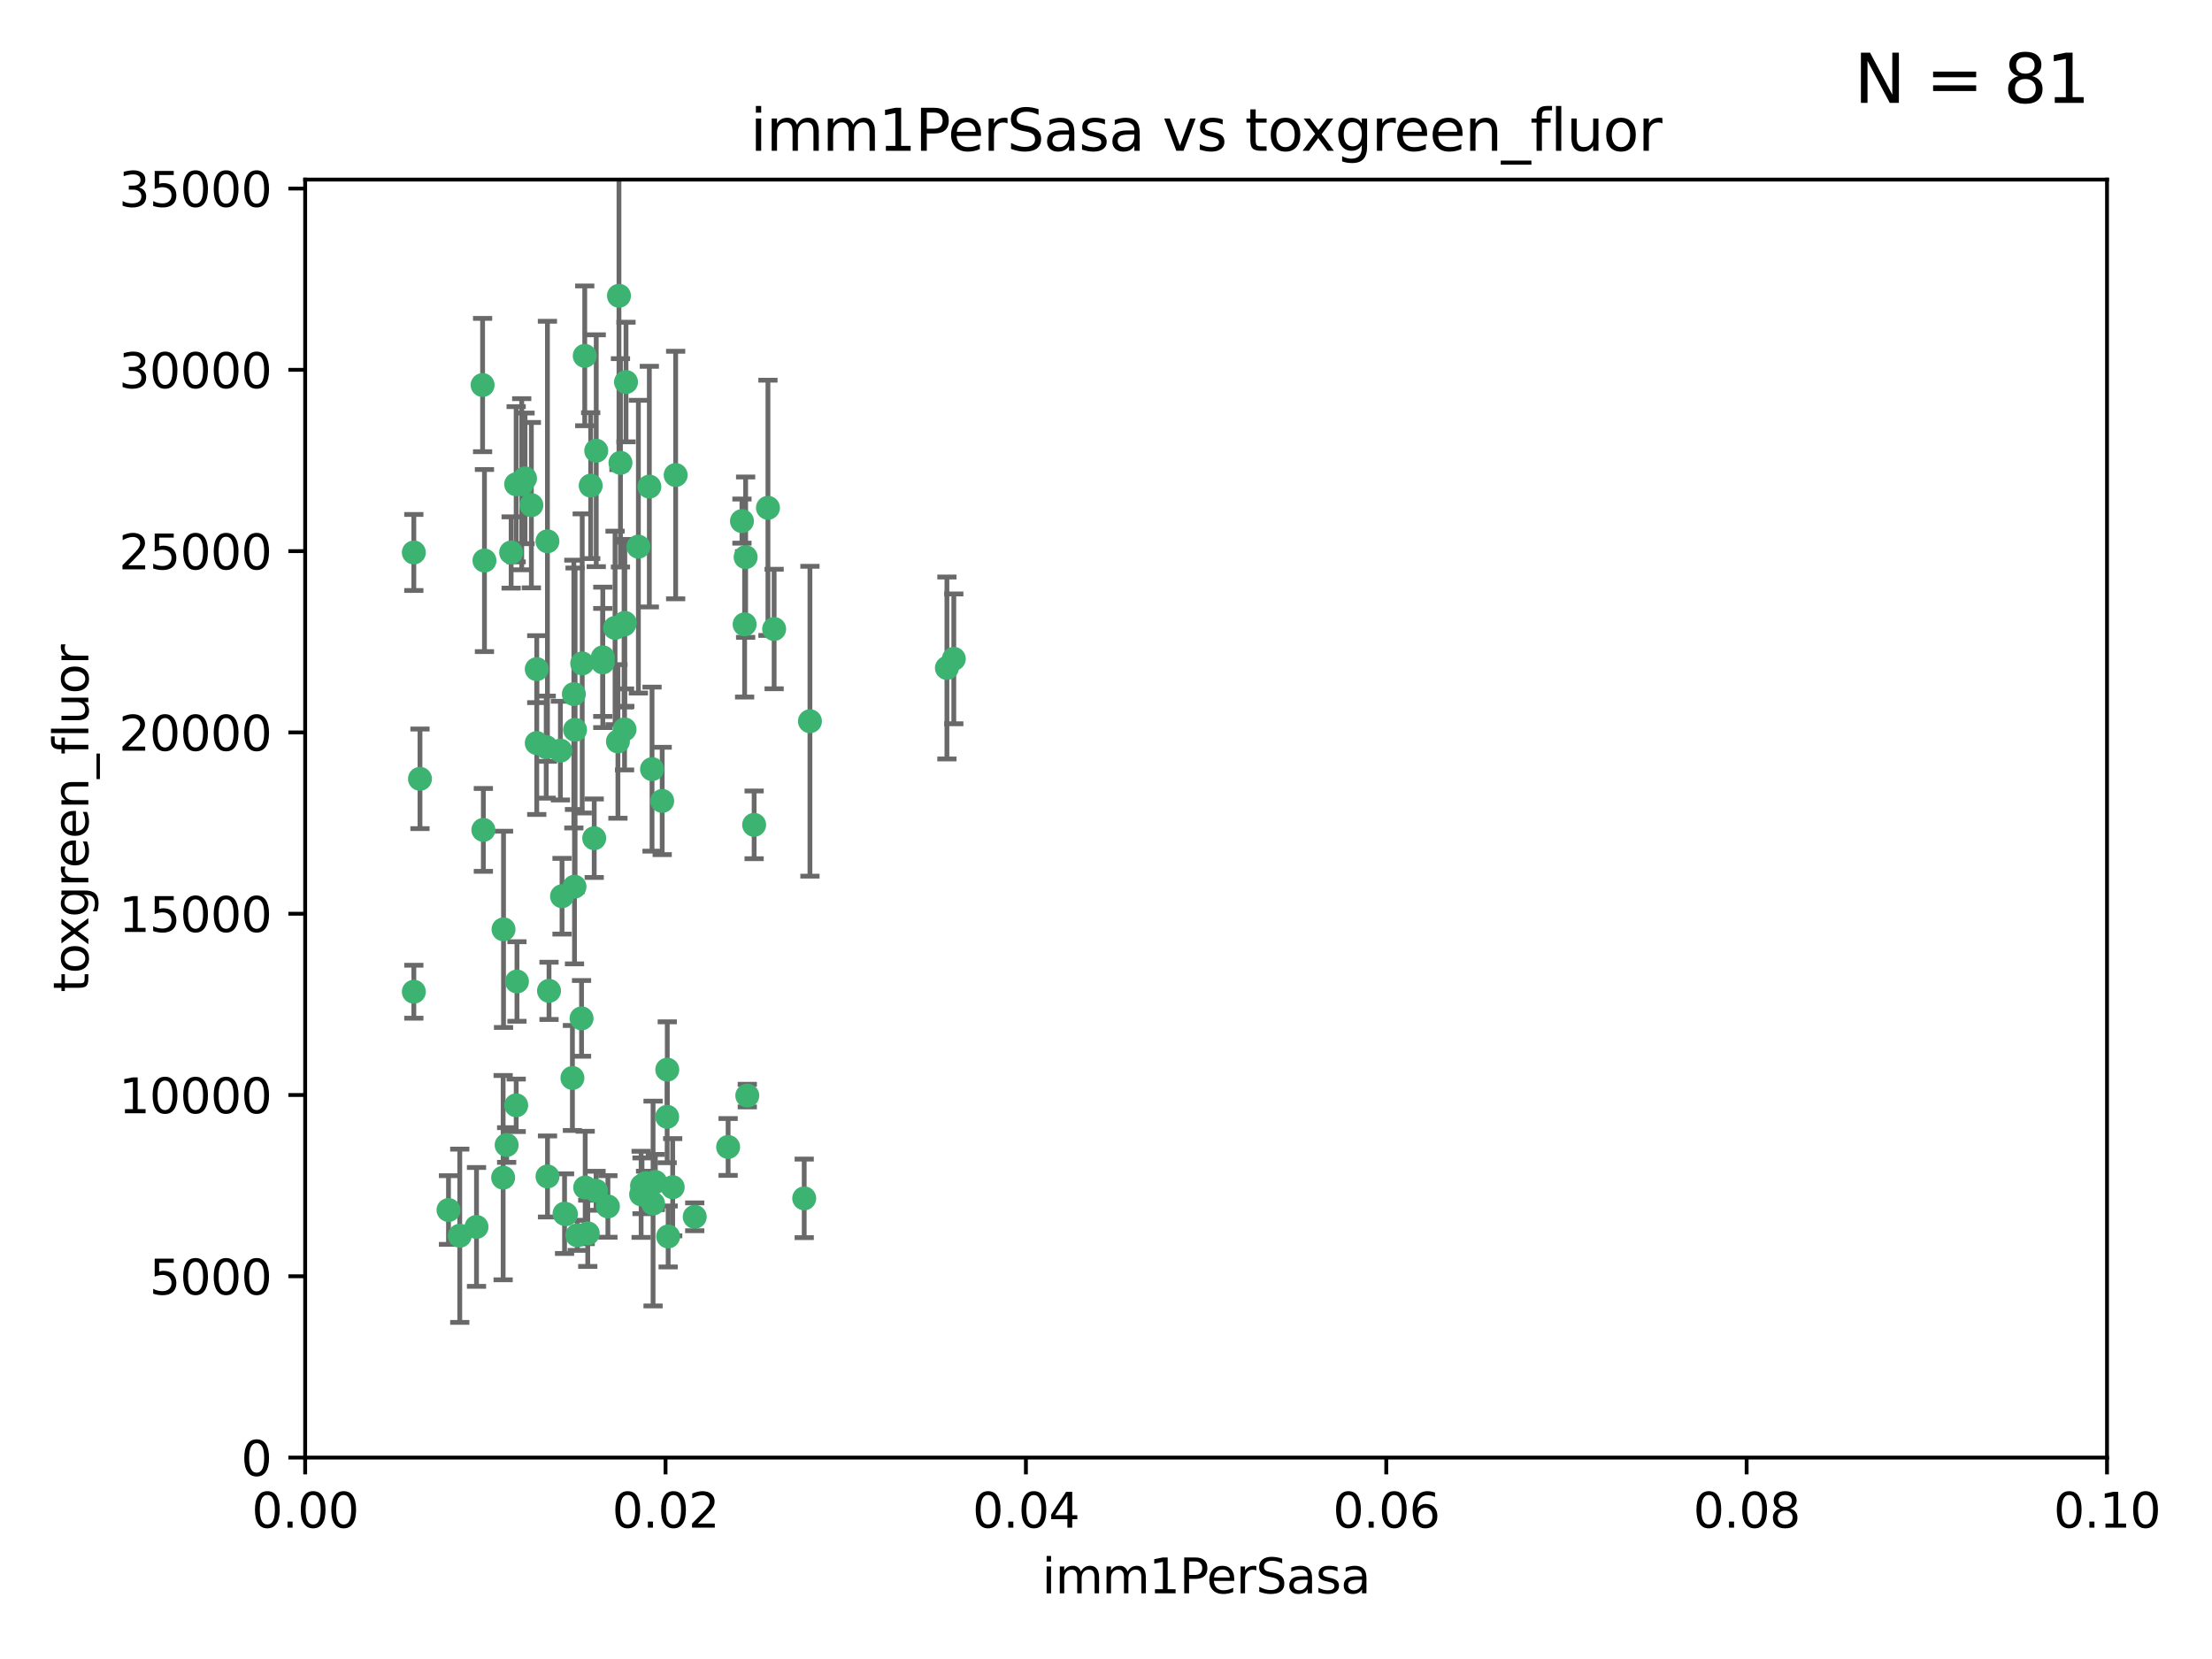 <?xml version="1.0" encoding="utf-8" standalone="no"?>
<!DOCTYPE svg PUBLIC "-//W3C//DTD SVG 1.1//EN"
  "http://www.w3.org/Graphics/SVG/1.1/DTD/svg11.dtd">
<svg xmlns:xlink="http://www.w3.org/1999/xlink" width="460.8pt" height="345.6pt" viewBox="0 0 460.8 345.6" xmlns="http://www.w3.org/2000/svg" version="1.1">
 <defs>
  <style type="text/css">*{stroke-linejoin: round; stroke-linecap: butt}</style>
 </defs>
 <g id="figure_1">
  <g id="patch_1">
   <path d="M 0 345.6 
L 460.8 345.6 
L 460.8 0 
L 0 0 
z
" style="fill: #ffffff"/>
  </g>
  <g id="axes_1">
   <g id="patch_2">
    <path d="M 63.571 303.64 
L 438.93 303.64 
L 438.93 37.411 
L 63.571 37.411 
z
" style="fill: #ffffff"/>
   </g>
   <g id="PathCollection_1">
    <defs>
     <path id="maa173ff703" d="M 0 1.118 
C 0.297 1.118 0.581 1 0.791 0.791 
C 1 0.581 1.118 0.297 1.118 0 
C 1.118 -0.297 1 -0.581 0.791 -0.791 
C 0.581 -1 0.297 -1.118 0 -1.118 
C -0.297 -1.118 -0.581 -1 -0.791 -0.791 
C -1 -0.581 -1.118 -0.297 -1.118 0 
C -1.118 0.297 -1 0.581 -0.791 0.791 
C -0.581 1 -0.297 1.118 0 1.118 
z
" style="stroke: #3cb371"/>
    </defs>
    <g clip-path="url(#pdc36234a12)">
     <use xlink:href="#maa173ff703" x="108.683" y="100.872" style="fill: #3cb371; stroke: #3cb371"/>
     <use xlink:href="#maa173ff703" x="86.211" y="206.592" style="fill: #3cb371; stroke: #3cb371"/>
     <use xlink:href="#maa173ff703" x="86.208" y="115.09" style="fill: #3cb371; stroke: #3cb371"/>
     <use xlink:href="#maa173ff703" x="135.831" y="160.224" style="fill: #3cb371; stroke: #3cb371"/>
     <use xlink:href="#maa173ff703" x="116.743" y="156.366" style="fill: #3cb371; stroke: #3cb371"/>
     <use xlink:href="#maa173ff703" x="100.534" y="80.209" style="fill: #3cb371; stroke: #3cb371"/>
     <use xlink:href="#maa173ff703" x="100.922" y="116.772" style="fill: #3cb371; stroke: #3cb371"/>
     <use xlink:href="#maa173ff703" x="106.479" y="115.091" style="fill: #3cb371; stroke: #3cb371"/>
     <use xlink:href="#maa173ff703" x="130.105" y="151.945" style="fill: #3cb371; stroke: #3cb371"/>
     <use xlink:href="#maa173ff703" x="107.526" y="100.88" style="fill: #3cb371; stroke: #3cb371"/>
     <use xlink:href="#maa173ff703" x="111.816" y="154.79" style="fill: #3cb371; stroke: #3cb371"/>
     <use xlink:href="#maa173ff703" x="135.268" y="101.372" style="fill: #3cb371; stroke: #3cb371"/>
     <use xlink:href="#maa173ff703" x="155.33" y="116.067" style="fill: #3cb371; stroke: #3cb371"/>
     <use xlink:href="#maa173ff703" x="114.041" y="112.761" style="fill: #3cb371; stroke: #3cb371"/>
     <use xlink:href="#maa173ff703" x="119.544" y="144.591" style="fill: #3cb371; stroke: #3cb371"/>
     <use xlink:href="#maa173ff703" x="121.813" y="74.129" style="fill: #3cb371; stroke: #3cb371"/>
     <use xlink:href="#maa173ff703" x="123.051" y="101.166" style="fill: #3cb371; stroke: #3cb371"/>
     <use xlink:href="#maa173ff703" x="109.374" y="99.654" style="fill: #3cb371; stroke: #3cb371"/>
     <use xlink:href="#maa173ff703" x="128.943" y="61.614" style="fill: #3cb371; stroke: #3cb371"/>
     <use xlink:href="#maa173ff703" x="159.978" y="105.788" style="fill: #3cb371; stroke: #3cb371"/>
     <use xlink:href="#maa173ff703" x="129.253" y="96.415" style="fill: #3cb371; stroke: #3cb371"/>
     <use xlink:href="#maa173ff703" x="161.267" y="131.033" style="fill: #3cb371; stroke: #3cb371"/>
     <use xlink:href="#maa173ff703" x="121.287" y="138.203" style="fill: #3cb371; stroke: #3cb371"/>
     <use xlink:href="#maa173ff703" x="104.813" y="245.325" style="fill: #3cb371; stroke: #3cb371"/>
     <use xlink:href="#maa173ff703" x="130.006" y="130.114" style="fill: #3cb371; stroke: #3cb371"/>
     <use xlink:href="#maa173ff703" x="132.989" y="113.883" style="fill: #3cb371; stroke: #3cb371"/>
     <use xlink:href="#maa173ff703" x="123.786" y="174.616" style="fill: #3cb371; stroke: #3cb371"/>
     <use xlink:href="#maa173ff703" x="125.578" y="136.942" style="fill: #3cb371; stroke: #3cb371"/>
     <use xlink:href="#maa173ff703" x="107.693" y="204.462" style="fill: #3cb371; stroke: #3cb371"/>
     <use xlink:href="#maa173ff703" x="130.41" y="79.585" style="fill: #3cb371; stroke: #3cb371"/>
     <use xlink:href="#maa173ff703" x="105.544" y="238.523" style="fill: #3cb371; stroke: #3cb371"/>
     <use xlink:href="#maa173ff703" x="114.371" y="206.41" style="fill: #3cb371; stroke: #3cb371"/>
     <use xlink:href="#maa173ff703" x="124.208" y="93.895" style="fill: #3cb371; stroke: #3cb371"/>
     <use xlink:href="#maa173ff703" x="140.752" y="98.96" style="fill: #3cb371; stroke: #3cb371"/>
     <use xlink:href="#maa173ff703" x="155.12" y="130.059" style="fill: #3cb371; stroke: #3cb371"/>
     <use xlink:href="#maa173ff703" x="154.563" y="108.552" style="fill: #3cb371; stroke: #3cb371"/>
     <use xlink:href="#maa173ff703" x="119.246" y="224.561" style="fill: #3cb371; stroke: #3cb371"/>
     <use xlink:href="#maa173ff703" x="113.789" y="155.635" style="fill: #3cb371; stroke: #3cb371"/>
     <use xlink:href="#maa173ff703" x="133.746" y="247.024" style="fill: #3cb371; stroke: #3cb371"/>
     <use xlink:href="#maa173ff703" x="197.259" y="139.15" style="fill: #3cb371; stroke: #3cb371"/>
     <use xlink:href="#maa173ff703" x="137.946" y="166.847" style="fill: #3cb371; stroke: #3cb371"/>
     <use xlink:href="#maa173ff703" x="111.816" y="139.395" style="fill: #3cb371; stroke: #3cb371"/>
     <use xlink:href="#maa173ff703" x="93.43" y="252.069" style="fill: #3cb371; stroke: #3cb371"/>
     <use xlink:href="#maa173ff703" x="104.893" y="193.597" style="fill: #3cb371; stroke: #3cb371"/>
     <use xlink:href="#maa173ff703" x="114.054" y="245.077" style="fill: #3cb371; stroke: #3cb371"/>
     <use xlink:href="#maa173ff703" x="117.894" y="252.947" style="fill: #3cb371; stroke: #3cb371"/>
     <use xlink:href="#maa173ff703" x="198.694" y="137.251" style="fill: #3cb371; stroke: #3cb371"/>
     <use xlink:href="#maa173ff703" x="157.099" y="171.827" style="fill: #3cb371; stroke: #3cb371"/>
     <use xlink:href="#maa173ff703" x="120.261" y="257.342" style="fill: #3cb371; stroke: #3cb371"/>
     <use xlink:href="#maa173ff703" x="107.532" y="230.255" style="fill: #3cb371; stroke: #3cb371"/>
     <use xlink:href="#maa173ff703" x="139.005" y="222.83" style="fill: #3cb371; stroke: #3cb371"/>
     <use xlink:href="#maa173ff703" x="168.726" y="150.246" style="fill: #3cb371; stroke: #3cb371"/>
     <use xlink:href="#maa173ff703" x="117.606" y="252.825" style="fill: #3cb371; stroke: #3cb371"/>
     <use xlink:href="#maa173ff703" x="126.636" y="251.323" style="fill: #3cb371; stroke: #3cb371"/>
     <use xlink:href="#maa173ff703" x="133.557" y="248.804" style="fill: #3cb371; stroke: #3cb371"/>
     <use xlink:href="#maa173ff703" x="136.046" y="250.721" style="fill: #3cb371; stroke: #3cb371"/>
     <use xlink:href="#maa173ff703" x="119.679" y="184.712" style="fill: #3cb371; stroke: #3cb371"/>
     <use xlink:href="#maa173ff703" x="128.129" y="130.801" style="fill: #3cb371; stroke: #3cb371"/>
     <use xlink:href="#maa173ff703" x="119.799" y="152.035" style="fill: #3cb371; stroke: #3cb371"/>
     <use xlink:href="#maa173ff703" x="144.727" y="253.482" style="fill: #3cb371; stroke: #3cb371"/>
     <use xlink:href="#maa173ff703" x="125.573" y="137.993" style="fill: #3cb371; stroke: #3cb371"/>
     <use xlink:href="#maa173ff703" x="121.147" y="212.147" style="fill: #3cb371; stroke: #3cb371"/>
     <use xlink:href="#maa173ff703" x="139.189" y="257.576" style="fill: #3cb371; stroke: #3cb371"/>
     <use xlink:href="#maa173ff703" x="117.081" y="186.7" style="fill: #3cb371; stroke: #3cb371"/>
     <use xlink:href="#maa173ff703" x="95.777" y="257.429" style="fill: #3cb371; stroke: #3cb371"/>
     <use xlink:href="#maa173ff703" x="140.134" y="247.319" style="fill: #3cb371; stroke: #3cb371"/>
     <use xlink:href="#maa173ff703" x="124.169" y="248.058" style="fill: #3cb371; stroke: #3cb371"/>
     <use xlink:href="#maa173ff703" x="99.265" y="255.591" style="fill: #3cb371; stroke: #3cb371"/>
     <use xlink:href="#maa173ff703" x="100.692" y="172.883" style="fill: #3cb371; stroke: #3cb371"/>
     <use xlink:href="#maa173ff703" x="122.441" y="256.929" style="fill: #3cb371; stroke: #3cb371"/>
     <use xlink:href="#maa173ff703" x="121.908" y="247.376" style="fill: #3cb371; stroke: #3cb371"/>
     <use xlink:href="#maa173ff703" x="130.158" y="129.752" style="fill: #3cb371; stroke: #3cb371"/>
     <use xlink:href="#maa173ff703" x="155.675" y="228.234" style="fill: #3cb371; stroke: #3cb371"/>
     <use xlink:href="#maa173ff703" x="128.726" y="154.457" style="fill: #3cb371; stroke: #3cb371"/>
     <use xlink:href="#maa173ff703" x="110.694" y="105.234" style="fill: #3cb371; stroke: #3cb371"/>
     <use xlink:href="#maa173ff703" x="151.681" y="238.934" style="fill: #3cb371; stroke: #3cb371"/>
     <use xlink:href="#maa173ff703" x="134.486" y="246.485" style="fill: #3cb371; stroke: #3cb371"/>
     <use xlink:href="#maa173ff703" x="87.489" y="162.243" style="fill: #3cb371; stroke: #3cb371"/>
     <use xlink:href="#maa173ff703" x="138.981" y="232.65" style="fill: #3cb371; stroke: #3cb371"/>
     <use xlink:href="#maa173ff703" x="136.517" y="246.235" style="fill: #3cb371; stroke: #3cb371"/>
     <use xlink:href="#maa173ff703" x="167.532" y="249.638" style="fill: #3cb371; stroke: #3cb371"/>
    </g>
   </g>
   <g id="matplotlib.axis_1">
    <g id="xtick_1">
     <g id="line2d_1">
      <defs>
       <path id="m1ad80f21ee" d="M 0 0 
L 0 3.5 
" style="stroke: #000000; stroke-width: 0.8"/>
      </defs>
      <g>
       <use xlink:href="#m1ad80f21ee" x="63.571" y="303.64" style="stroke: #000000; stroke-width: 0.8"/>
      </g>
     </g>
     <g id="text_1">
      <!-- 0.00 -->
      <g transform="translate(52.438 318.238)scale(0.1 -0.1)">
       <defs>
        <path id="DejaVuSans-30" d="M 2034 4250 
Q 1547 4250 1301 3770 
Q 1056 3291 1056 2328 
Q 1056 1369 1301 889 
Q 1547 409 2034 409 
Q 2525 409 2770 889 
Q 3016 1369 3016 2328 
Q 3016 3291 2770 3770 
Q 2525 4250 2034 4250 
z
M 2034 4750 
Q 2819 4750 3233 4129 
Q 3647 3509 3647 2328 
Q 3647 1150 3233 529 
Q 2819 -91 2034 -91 
Q 1250 -91 836 529 
Q 422 1150 422 2328 
Q 422 3509 836 4129 
Q 1250 4750 2034 4750 
z
" transform="scale(0.016)"/>
        <path id="DejaVuSans-2e" d="M 684 794 
L 1344 794 
L 1344 0 
L 684 0 
L 684 794 
z
" transform="scale(0.016)"/>
       </defs>
       <use xlink:href="#DejaVuSans-30"/>
       <use xlink:href="#DejaVuSans-2e" x="63.623"/>
       <use xlink:href="#DejaVuSans-30" x="95.41"/>
       <use xlink:href="#DejaVuSans-30" x="159.033"/>
      </g>
     </g>
    </g>
    <g id="xtick_2">
     <g id="line2d_2">
      <g>
       <use xlink:href="#m1ad80f21ee" x="138.643" y="303.64" style="stroke: #000000; stroke-width: 0.8"/>
      </g>
     </g>
     <g id="text_2">
      <!-- 0.02 -->
      <g transform="translate(127.51 318.238)scale(0.1 -0.1)">
       <defs>
        <path id="DejaVuSans-32" d="M 1228 531 
L 3431 531 
L 3431 0 
L 469 0 
L 469 531 
Q 828 903 1448 1529 
Q 2069 2156 2228 2338 
Q 2531 2678 2651 2914 
Q 2772 3150 2772 3378 
Q 2772 3750 2511 3984 
Q 2250 4219 1831 4219 
Q 1534 4219 1204 4116 
Q 875 4013 500 3803 
L 500 4441 
Q 881 4594 1212 4672 
Q 1544 4750 1819 4750 
Q 2544 4750 2975 4387 
Q 3406 4025 3406 3419 
Q 3406 3131 3298 2873 
Q 3191 2616 2906 2266 
Q 2828 2175 2409 1742 
Q 1991 1309 1228 531 
z
" transform="scale(0.016)"/>
       </defs>
       <use xlink:href="#DejaVuSans-30"/>
       <use xlink:href="#DejaVuSans-2e" x="63.623"/>
       <use xlink:href="#DejaVuSans-30" x="95.41"/>
       <use xlink:href="#DejaVuSans-32" x="159.033"/>
      </g>
     </g>
    </g>
    <g id="xtick_3">
     <g id="line2d_3">
      <g>
       <use xlink:href="#m1ad80f21ee" x="213.715" y="303.64" style="stroke: #000000; stroke-width: 0.8"/>
      </g>
     </g>
     <g id="text_3">
      <!-- 0.04 -->
      <g transform="translate(202.582 318.238)scale(0.1 -0.1)">
       <defs>
        <path id="DejaVuSans-34" d="M 2419 4116 
L 825 1625 
L 2419 1625 
L 2419 4116 
z
M 2253 4666 
L 3047 4666 
L 3047 1625 
L 3713 1625 
L 3713 1100 
L 3047 1100 
L 3047 0 
L 2419 0 
L 2419 1100 
L 313 1100 
L 313 1709 
L 2253 4666 
z
" transform="scale(0.016)"/>
       </defs>
       <use xlink:href="#DejaVuSans-30"/>
       <use xlink:href="#DejaVuSans-2e" x="63.623"/>
       <use xlink:href="#DejaVuSans-30" x="95.41"/>
       <use xlink:href="#DejaVuSans-34" x="159.033"/>
      </g>
     </g>
    </g>
    <g id="xtick_4">
     <g id="line2d_4">
      <g>
       <use xlink:href="#m1ad80f21ee" x="288.786" y="303.64" style="stroke: #000000; stroke-width: 0.8"/>
      </g>
     </g>
     <g id="text_4">
      <!-- 0.06 -->
      <g transform="translate(277.654 318.238)scale(0.1 -0.1)">
       <defs>
        <path id="DejaVuSans-36" d="M 2113 2584 
Q 1688 2584 1439 2293 
Q 1191 2003 1191 1497 
Q 1191 994 1439 701 
Q 1688 409 2113 409 
Q 2538 409 2786 701 
Q 3034 994 3034 1497 
Q 3034 2003 2786 2293 
Q 2538 2584 2113 2584 
z
M 3366 4563 
L 3366 3988 
Q 3128 4100 2886 4159 
Q 2644 4219 2406 4219 
Q 1781 4219 1451 3797 
Q 1122 3375 1075 2522 
Q 1259 2794 1537 2939 
Q 1816 3084 2150 3084 
Q 2853 3084 3261 2657 
Q 3669 2231 3669 1497 
Q 3669 778 3244 343 
Q 2819 -91 2113 -91 
Q 1303 -91 875 529 
Q 447 1150 447 2328 
Q 447 3434 972 4092 
Q 1497 4750 2381 4750 
Q 2619 4750 2861 4703 
Q 3103 4656 3366 4563 
z
" transform="scale(0.016)"/>
       </defs>
       <use xlink:href="#DejaVuSans-30"/>
       <use xlink:href="#DejaVuSans-2e" x="63.623"/>
       <use xlink:href="#DejaVuSans-30" x="95.41"/>
       <use xlink:href="#DejaVuSans-36" x="159.033"/>
      </g>
     </g>
    </g>
    <g id="xtick_5">
     <g id="line2d_5">
      <g>
       <use xlink:href="#m1ad80f21ee" x="363.858" y="303.64" style="stroke: #000000; stroke-width: 0.8"/>
      </g>
     </g>
     <g id="text_5">
      <!-- 0.08 -->
      <g transform="translate(352.725 318.238)scale(0.1 -0.1)">
       <defs>
        <path id="DejaVuSans-38" d="M 2034 2216 
Q 1584 2216 1326 1975 
Q 1069 1734 1069 1313 
Q 1069 891 1326 650 
Q 1584 409 2034 409 
Q 2484 409 2743 651 
Q 3003 894 3003 1313 
Q 3003 1734 2745 1975 
Q 2488 2216 2034 2216 
z
M 1403 2484 
Q 997 2584 770 2862 
Q 544 3141 544 3541 
Q 544 4100 942 4425 
Q 1341 4750 2034 4750 
Q 2731 4750 3128 4425 
Q 3525 4100 3525 3541 
Q 3525 3141 3298 2862 
Q 3072 2584 2669 2484 
Q 3125 2378 3379 2068 
Q 3634 1759 3634 1313 
Q 3634 634 3220 271 
Q 2806 -91 2034 -91 
Q 1263 -91 848 271 
Q 434 634 434 1313 
Q 434 1759 690 2068 
Q 947 2378 1403 2484 
z
M 1172 3481 
Q 1172 3119 1398 2916 
Q 1625 2713 2034 2713 
Q 2441 2713 2670 2916 
Q 2900 3119 2900 3481 
Q 2900 3844 2670 4047 
Q 2441 4250 2034 4250 
Q 1625 4250 1398 4047 
Q 1172 3844 1172 3481 
z
" transform="scale(0.016)"/>
       </defs>
       <use xlink:href="#DejaVuSans-30"/>
       <use xlink:href="#DejaVuSans-2e" x="63.623"/>
       <use xlink:href="#DejaVuSans-30" x="95.41"/>
       <use xlink:href="#DejaVuSans-38" x="159.033"/>
      </g>
     </g>
    </g>
    <g id="xtick_6">
     <g id="line2d_6">
      <g>
       <use xlink:href="#m1ad80f21ee" x="438.93" y="303.64" style="stroke: #000000; stroke-width: 0.8"/>
      </g>
     </g>
     <g id="text_6">
      <!-- 0.10 -->
      <g transform="translate(427.797 318.238)scale(0.1 -0.1)">
       <defs>
        <path id="DejaVuSans-31" d="M 794 531 
L 1825 531 
L 1825 4091 
L 703 3866 
L 703 4441 
L 1819 4666 
L 2450 4666 
L 2450 531 
L 3481 531 
L 3481 0 
L 794 0 
L 794 531 
z
" transform="scale(0.016)"/>
       </defs>
       <use xlink:href="#DejaVuSans-30"/>
       <use xlink:href="#DejaVuSans-2e" x="63.623"/>
       <use xlink:href="#DejaVuSans-31" x="95.41"/>
       <use xlink:href="#DejaVuSans-30" x="159.033"/>
      </g>
     </g>
    </g>
    <g id="text_7">
     <!-- imm1PerSasa -->
     <g transform="translate(217.067 331.917)scale(0.1 -0.1)">
      <defs>
       <path id="DejaVuSans-69" d="M 603 3500 
L 1178 3500 
L 1178 0 
L 603 0 
L 603 3500 
z
M 603 4863 
L 1178 4863 
L 1178 4134 
L 603 4134 
L 603 4863 
z
" transform="scale(0.016)"/>
       <path id="DejaVuSans-6d" d="M 3328 2828 
Q 3544 3216 3844 3400 
Q 4144 3584 4550 3584 
Q 5097 3584 5394 3201 
Q 5691 2819 5691 2113 
L 5691 0 
L 5113 0 
L 5113 2094 
Q 5113 2597 4934 2840 
Q 4756 3084 4391 3084 
Q 3944 3084 3684 2787 
Q 3425 2491 3425 1978 
L 3425 0 
L 2847 0 
L 2847 2094 
Q 2847 2600 2669 2842 
Q 2491 3084 2119 3084 
Q 1678 3084 1418 2786 
Q 1159 2488 1159 1978 
L 1159 0 
L 581 0 
L 581 3500 
L 1159 3500 
L 1159 2956 
Q 1356 3278 1631 3431 
Q 1906 3584 2284 3584 
Q 2666 3584 2933 3390 
Q 3200 3197 3328 2828 
z
" transform="scale(0.016)"/>
       <path id="DejaVuSans-50" d="M 1259 4147 
L 1259 2394 
L 2053 2394 
Q 2494 2394 2734 2622 
Q 2975 2850 2975 3272 
Q 2975 3691 2734 3919 
Q 2494 4147 2053 4147 
L 1259 4147 
z
M 628 4666 
L 2053 4666 
Q 2838 4666 3239 4311 
Q 3641 3956 3641 3272 
Q 3641 2581 3239 2228 
Q 2838 1875 2053 1875 
L 1259 1875 
L 1259 0 
L 628 0 
L 628 4666 
z
" transform="scale(0.016)"/>
       <path id="DejaVuSans-65" d="M 3597 1894 
L 3597 1613 
L 953 1613 
Q 991 1019 1311 708 
Q 1631 397 2203 397 
Q 2534 397 2845 478 
Q 3156 559 3463 722 
L 3463 178 
Q 3153 47 2828 -22 
Q 2503 -91 2169 -91 
Q 1331 -91 842 396 
Q 353 884 353 1716 
Q 353 2575 817 3079 
Q 1281 3584 2069 3584 
Q 2775 3584 3186 3129 
Q 3597 2675 3597 1894 
z
M 3022 2063 
Q 3016 2534 2758 2815 
Q 2500 3097 2075 3097 
Q 1594 3097 1305 2825 
Q 1016 2553 972 2059 
L 3022 2063 
z
" transform="scale(0.016)"/>
       <path id="DejaVuSans-72" d="M 2631 2963 
Q 2534 3019 2420 3045 
Q 2306 3072 2169 3072 
Q 1681 3072 1420 2755 
Q 1159 2438 1159 1844 
L 1159 0 
L 581 0 
L 581 3500 
L 1159 3500 
L 1159 2956 
Q 1341 3275 1631 3429 
Q 1922 3584 2338 3584 
Q 2397 3584 2469 3576 
Q 2541 3569 2628 3553 
L 2631 2963 
z
" transform="scale(0.016)"/>
       <path id="DejaVuSans-53" d="M 3425 4513 
L 3425 3897 
Q 3066 4069 2747 4153 
Q 2428 4238 2131 4238 
Q 1616 4238 1336 4038 
Q 1056 3838 1056 3469 
Q 1056 3159 1242 3001 
Q 1428 2844 1947 2747 
L 2328 2669 
Q 3034 2534 3370 2195 
Q 3706 1856 3706 1288 
Q 3706 609 3251 259 
Q 2797 -91 1919 -91 
Q 1588 -91 1214 -16 
Q 841 59 441 206 
L 441 856 
Q 825 641 1194 531 
Q 1563 422 1919 422 
Q 2459 422 2753 634 
Q 3047 847 3047 1241 
Q 3047 1584 2836 1778 
Q 2625 1972 2144 2069 
L 1759 2144 
Q 1053 2284 737 2584 
Q 422 2884 422 3419 
Q 422 4038 858 4394 
Q 1294 4750 2059 4750 
Q 2388 4750 2728 4690 
Q 3069 4631 3425 4513 
z
" transform="scale(0.016)"/>
       <path id="DejaVuSans-61" d="M 2194 1759 
Q 1497 1759 1228 1600 
Q 959 1441 959 1056 
Q 959 750 1161 570 
Q 1363 391 1709 391 
Q 2188 391 2477 730 
Q 2766 1069 2766 1631 
L 2766 1759 
L 2194 1759 
z
M 3341 1997 
L 3341 0 
L 2766 0 
L 2766 531 
Q 2569 213 2275 61 
Q 1981 -91 1556 -91 
Q 1019 -91 701 211 
Q 384 513 384 1019 
Q 384 1609 779 1909 
Q 1175 2209 1959 2209 
L 2766 2209 
L 2766 2266 
Q 2766 2663 2505 2880 
Q 2244 3097 1772 3097 
Q 1472 3097 1187 3025 
Q 903 2953 641 2809 
L 641 3341 
Q 956 3463 1253 3523 
Q 1550 3584 1831 3584 
Q 2591 3584 2966 3190 
Q 3341 2797 3341 1997 
z
" transform="scale(0.016)"/>
       <path id="DejaVuSans-73" d="M 2834 3397 
L 2834 2853 
Q 2591 2978 2328 3040 
Q 2066 3103 1784 3103 
Q 1356 3103 1142 2972 
Q 928 2841 928 2578 
Q 928 2378 1081 2264 
Q 1234 2150 1697 2047 
L 1894 2003 
Q 2506 1872 2764 1633 
Q 3022 1394 3022 966 
Q 3022 478 2636 193 
Q 2250 -91 1575 -91 
Q 1294 -91 989 -36 
Q 684 19 347 128 
L 347 722 
Q 666 556 975 473 
Q 1284 391 1588 391 
Q 1994 391 2212 530 
Q 2431 669 2431 922 
Q 2431 1156 2273 1281 
Q 2116 1406 1581 1522 
L 1381 1569 
Q 847 1681 609 1914 
Q 372 2147 372 2553 
Q 372 3047 722 3315 
Q 1072 3584 1716 3584 
Q 2034 3584 2315 3537 
Q 2597 3491 2834 3397 
z
" transform="scale(0.016)"/>
      </defs>
      <use xlink:href="#DejaVuSans-69"/>
      <use xlink:href="#DejaVuSans-6d" x="27.783"/>
      <use xlink:href="#DejaVuSans-6d" x="125.195"/>
      <use xlink:href="#DejaVuSans-31" x="222.607"/>
      <use xlink:href="#DejaVuSans-50" x="286.23"/>
      <use xlink:href="#DejaVuSans-65" x="342.908"/>
      <use xlink:href="#DejaVuSans-72" x="404.432"/>
      <use xlink:href="#DejaVuSans-53" x="445.545"/>
      <use xlink:href="#DejaVuSans-61" x="509.021"/>
      <use xlink:href="#DejaVuSans-73" x="570.301"/>
      <use xlink:href="#DejaVuSans-61" x="622.4"/>
     </g>
    </g>
   </g>
   <g id="matplotlib.axis_2">
    <g id="ytick_1">
     <g id="line2d_7">
      <defs>
       <path id="mea26ae5b0f" d="M 0 0 
L -3.5 0 
" style="stroke: #000000; stroke-width: 0.8"/>
      </defs>
      <g>
       <use xlink:href="#mea26ae5b0f" x="63.571" y="303.64" style="stroke: #000000; stroke-width: 0.8"/>
      </g>
     </g>
     <g id="text_8">
      <!-- 0 -->
      <g transform="translate(50.209 307.439)scale(0.1 -0.1)">
       <use xlink:href="#DejaVuSans-30"/>
      </g>
     </g>
    </g>
    <g id="ytick_2">
     <g id="line2d_8">
      <g>
       <use xlink:href="#mea26ae5b0f" x="63.571" y="265.874" style="stroke: #000000; stroke-width: 0.8"/>
      </g>
     </g>
     <g id="text_9">
      <!-- 5000 -->
      <g transform="translate(31.121 269.673)scale(0.1 -0.1)">
       <defs>
        <path id="DejaVuSans-35" d="M 691 4666 
L 3169 4666 
L 3169 4134 
L 1269 4134 
L 1269 2991 
Q 1406 3038 1543 3061 
Q 1681 3084 1819 3084 
Q 2600 3084 3056 2656 
Q 3513 2228 3513 1497 
Q 3513 744 3044 326 
Q 2575 -91 1722 -91 
Q 1428 -91 1123 -41 
Q 819 9 494 109 
L 494 744 
Q 775 591 1075 516 
Q 1375 441 1709 441 
Q 2250 441 2565 725 
Q 2881 1009 2881 1497 
Q 2881 1984 2565 2268 
Q 2250 2553 1709 2553 
Q 1456 2553 1204 2497 
Q 953 2441 691 2322 
L 691 4666 
z
" transform="scale(0.016)"/>
       </defs>
       <use xlink:href="#DejaVuSans-35"/>
       <use xlink:href="#DejaVuSans-30" x="63.623"/>
       <use xlink:href="#DejaVuSans-30" x="127.246"/>
       <use xlink:href="#DejaVuSans-30" x="190.869"/>
      </g>
     </g>
    </g>
    <g id="ytick_3">
     <g id="line2d_9">
      <g>
       <use xlink:href="#mea26ae5b0f" x="63.571" y="228.108" style="stroke: #000000; stroke-width: 0.8"/>
      </g>
     </g>
     <g id="text_10">
      <!-- 10000 -->
      <g transform="translate(24.759 231.907)scale(0.1 -0.1)">
       <use xlink:href="#DejaVuSans-31"/>
       <use xlink:href="#DejaVuSans-30" x="63.623"/>
       <use xlink:href="#DejaVuSans-30" x="127.246"/>
       <use xlink:href="#DejaVuSans-30" x="190.869"/>
       <use xlink:href="#DejaVuSans-30" x="254.492"/>
      </g>
     </g>
    </g>
    <g id="ytick_4">
     <g id="line2d_10">
      <g>
       <use xlink:href="#mea26ae5b0f" x="63.571" y="190.342" style="stroke: #000000; stroke-width: 0.8"/>
      </g>
     </g>
     <g id="text_11">
      <!-- 15000 -->
      <g transform="translate(24.759 194.141)scale(0.1 -0.1)">
       <use xlink:href="#DejaVuSans-31"/>
       <use xlink:href="#DejaVuSans-35" x="63.623"/>
       <use xlink:href="#DejaVuSans-30" x="127.246"/>
       <use xlink:href="#DejaVuSans-30" x="190.869"/>
       <use xlink:href="#DejaVuSans-30" x="254.492"/>
      </g>
     </g>
    </g>
    <g id="ytick_5">
     <g id="line2d_11">
      <g>
       <use xlink:href="#mea26ae5b0f" x="63.571" y="152.576" style="stroke: #000000; stroke-width: 0.8"/>
      </g>
     </g>
     <g id="text_12">
      <!-- 20000 -->
      <g transform="translate(24.759 156.375)scale(0.1 -0.1)">
       <use xlink:href="#DejaVuSans-32"/>
       <use xlink:href="#DejaVuSans-30" x="63.623"/>
       <use xlink:href="#DejaVuSans-30" x="127.246"/>
       <use xlink:href="#DejaVuSans-30" x="190.869"/>
       <use xlink:href="#DejaVuSans-30" x="254.492"/>
      </g>
     </g>
    </g>
    <g id="ytick_6">
     <g id="line2d_12">
      <g>
       <use xlink:href="#mea26ae5b0f" x="63.571" y="114.81" style="stroke: #000000; stroke-width: 0.8"/>
      </g>
     </g>
     <g id="text_13">
      <!-- 25000 -->
      <g transform="translate(24.759 118.609)scale(0.1 -0.1)">
       <use xlink:href="#DejaVuSans-32"/>
       <use xlink:href="#DejaVuSans-35" x="63.623"/>
       <use xlink:href="#DejaVuSans-30" x="127.246"/>
       <use xlink:href="#DejaVuSans-30" x="190.869"/>
       <use xlink:href="#DejaVuSans-30" x="254.492"/>
      </g>
     </g>
    </g>
    <g id="ytick_7">
     <g id="line2d_13">
      <g>
       <use xlink:href="#mea26ae5b0f" x="63.571" y="77.044" style="stroke: #000000; stroke-width: 0.8"/>
      </g>
     </g>
     <g id="text_14">
      <!-- 30000 -->
      <g transform="translate(24.759 80.844)scale(0.1 -0.1)">
       <defs>
        <path id="DejaVuSans-33" d="M 2597 2516 
Q 3050 2419 3304 2112 
Q 3559 1806 3559 1356 
Q 3559 666 3084 287 
Q 2609 -91 1734 -91 
Q 1441 -91 1130 -33 
Q 819 25 488 141 
L 488 750 
Q 750 597 1062 519 
Q 1375 441 1716 441 
Q 2309 441 2620 675 
Q 2931 909 2931 1356 
Q 2931 1769 2642 2001 
Q 2353 2234 1838 2234 
L 1294 2234 
L 1294 2753 
L 1863 2753 
Q 2328 2753 2575 2939 
Q 2822 3125 2822 3475 
Q 2822 3834 2567 4026 
Q 2313 4219 1838 4219 
Q 1578 4219 1281 4162 
Q 984 4106 628 3988 
L 628 4550 
Q 988 4650 1302 4700 
Q 1616 4750 1894 4750 
Q 2613 4750 3031 4423 
Q 3450 4097 3450 3541 
Q 3450 3153 3228 2886 
Q 3006 2619 2597 2516 
z
" transform="scale(0.016)"/>
       </defs>
       <use xlink:href="#DejaVuSans-33"/>
       <use xlink:href="#DejaVuSans-30" x="63.623"/>
       <use xlink:href="#DejaVuSans-30" x="127.246"/>
       <use xlink:href="#DejaVuSans-30" x="190.869"/>
       <use xlink:href="#DejaVuSans-30" x="254.492"/>
      </g>
     </g>
    </g>
    <g id="ytick_8">
     <g id="line2d_14">
      <g>
       <use xlink:href="#mea26ae5b0f" x="63.571" y="39.278" style="stroke: #000000; stroke-width: 0.8"/>
      </g>
     </g>
     <g id="text_15">
      <!-- 35000 -->
      <g transform="translate(24.759 43.078)scale(0.1 -0.1)">
       <use xlink:href="#DejaVuSans-33"/>
       <use xlink:href="#DejaVuSans-35" x="63.623"/>
       <use xlink:href="#DejaVuSans-30" x="127.246"/>
       <use xlink:href="#DejaVuSans-30" x="190.869"/>
       <use xlink:href="#DejaVuSans-30" x="254.492"/>
      </g>
     </g>
    </g>
    <g id="text_16">
     <!-- toxgreen_fluor -->
     <g transform="translate(18.401 206.72)rotate(-90)scale(0.1 -0.1)">
      <defs>
       <path id="DejaVuSans-74" d="M 1172 4494 
L 1172 3500 
L 2356 3500 
L 2356 3053 
L 1172 3053 
L 1172 1153 
Q 1172 725 1289 603 
Q 1406 481 1766 481 
L 2356 481 
L 2356 0 
L 1766 0 
Q 1100 0 847 248 
Q 594 497 594 1153 
L 594 3053 
L 172 3053 
L 172 3500 
L 594 3500 
L 594 4494 
L 1172 4494 
z
" transform="scale(0.016)"/>
       <path id="DejaVuSans-6f" d="M 1959 3097 
Q 1497 3097 1228 2736 
Q 959 2375 959 1747 
Q 959 1119 1226 758 
Q 1494 397 1959 397 
Q 2419 397 2687 759 
Q 2956 1122 2956 1747 
Q 2956 2369 2687 2733 
Q 2419 3097 1959 3097 
z
M 1959 3584 
Q 2709 3584 3137 3096 
Q 3566 2609 3566 1747 
Q 3566 888 3137 398 
Q 2709 -91 1959 -91 
Q 1206 -91 779 398 
Q 353 888 353 1747 
Q 353 2609 779 3096 
Q 1206 3584 1959 3584 
z
" transform="scale(0.016)"/>
       <path id="DejaVuSans-78" d="M 3513 3500 
L 2247 1797 
L 3578 0 
L 2900 0 
L 1881 1375 
L 863 0 
L 184 0 
L 1544 1831 
L 300 3500 
L 978 3500 
L 1906 2253 
L 2834 3500 
L 3513 3500 
z
" transform="scale(0.016)"/>
       <path id="DejaVuSans-67" d="M 2906 1791 
Q 2906 2416 2648 2759 
Q 2391 3103 1925 3103 
Q 1463 3103 1205 2759 
Q 947 2416 947 1791 
Q 947 1169 1205 825 
Q 1463 481 1925 481 
Q 2391 481 2648 825 
Q 2906 1169 2906 1791 
z
M 3481 434 
Q 3481 -459 3084 -895 
Q 2688 -1331 1869 -1331 
Q 1566 -1331 1297 -1286 
Q 1028 -1241 775 -1147 
L 775 -588 
Q 1028 -725 1275 -790 
Q 1522 -856 1778 -856 
Q 2344 -856 2625 -561 
Q 2906 -266 2906 331 
L 2906 616 
Q 2728 306 2450 153 
Q 2172 0 1784 0 
Q 1141 0 747 490 
Q 353 981 353 1791 
Q 353 2603 747 3093 
Q 1141 3584 1784 3584 
Q 2172 3584 2450 3431 
Q 2728 3278 2906 2969 
L 2906 3500 
L 3481 3500 
L 3481 434 
z
" transform="scale(0.016)"/>
       <path id="DejaVuSans-6e" d="M 3513 2113 
L 3513 0 
L 2938 0 
L 2938 2094 
Q 2938 2591 2744 2837 
Q 2550 3084 2163 3084 
Q 1697 3084 1428 2787 
Q 1159 2491 1159 1978 
L 1159 0 
L 581 0 
L 581 3500 
L 1159 3500 
L 1159 2956 
Q 1366 3272 1645 3428 
Q 1925 3584 2291 3584 
Q 2894 3584 3203 3211 
Q 3513 2838 3513 2113 
z
" transform="scale(0.016)"/>
       <path id="DejaVuSans-5f" d="M 3263 -1063 
L 3263 -1509 
L -63 -1509 
L -63 -1063 
L 3263 -1063 
z
" transform="scale(0.016)"/>
       <path id="DejaVuSans-66" d="M 2375 4863 
L 2375 4384 
L 1825 4384 
Q 1516 4384 1395 4259 
Q 1275 4134 1275 3809 
L 1275 3500 
L 2222 3500 
L 2222 3053 
L 1275 3053 
L 1275 0 
L 697 0 
L 697 3053 
L 147 3053 
L 147 3500 
L 697 3500 
L 697 3744 
Q 697 4328 969 4595 
Q 1241 4863 1831 4863 
L 2375 4863 
z
" transform="scale(0.016)"/>
       <path id="DejaVuSans-6c" d="M 603 4863 
L 1178 4863 
L 1178 0 
L 603 0 
L 603 4863 
z
" transform="scale(0.016)"/>
       <path id="DejaVuSans-75" d="M 544 1381 
L 544 3500 
L 1119 3500 
L 1119 1403 
Q 1119 906 1312 657 
Q 1506 409 1894 409 
Q 2359 409 2629 706 
Q 2900 1003 2900 1516 
L 2900 3500 
L 3475 3500 
L 3475 0 
L 2900 0 
L 2900 538 
Q 2691 219 2414 64 
Q 2138 -91 1772 -91 
Q 1169 -91 856 284 
Q 544 659 544 1381 
z
M 1991 3584 
L 1991 3584 
z
" transform="scale(0.016)"/>
      </defs>
      <use xlink:href="#DejaVuSans-74"/>
      <use xlink:href="#DejaVuSans-6f" x="39.209"/>
      <use xlink:href="#DejaVuSans-78" x="97.266"/>
      <use xlink:href="#DejaVuSans-67" x="156.445"/>
      <use xlink:href="#DejaVuSans-72" x="219.922"/>
      <use xlink:href="#DejaVuSans-65" x="258.785"/>
      <use xlink:href="#DejaVuSans-65" x="320.309"/>
      <use xlink:href="#DejaVuSans-6e" x="381.832"/>
      <use xlink:href="#DejaVuSans-5f" x="445.211"/>
      <use xlink:href="#DejaVuSans-66" x="495.211"/>
      <use xlink:href="#DejaVuSans-6c" x="530.416"/>
      <use xlink:href="#DejaVuSans-75" x="558.199"/>
      <use xlink:href="#DejaVuSans-6f" x="621.578"/>
      <use xlink:href="#DejaVuSans-72" x="682.76"/>
     </g>
    </g>
   </g>
   <g id="LineCollection_1">
    <path d="M 108.683 118.692 
L 108.683 83.052 
" clip-path="url(#pdc36234a12)" style="fill: none; stroke: #696969"/>
    <path d="M 86.211 212.112 
L 86.211 201.073 
" clip-path="url(#pdc36234a12)" style="fill: none; stroke: #696969"/>
    <path d="M 86.208 123.008 
L 86.208 107.171 
" clip-path="url(#pdc36234a12)" style="fill: none; stroke: #696969"/>
    <path d="M 135.831 177.314 
L 135.831 143.135 
" clip-path="url(#pdc36234a12)" style="fill: none; stroke: #696969"/>
    <path d="M 116.743 166.65 
L 116.743 146.083 
" clip-path="url(#pdc36234a12)" style="fill: none; stroke: #696969"/>
    <path d="M 100.534 94.094 
L 100.534 66.324 
" clip-path="url(#pdc36234a12)" style="fill: none; stroke: #696969"/>
    <path d="M 100.922 135.741 
L 100.922 97.804 
" clip-path="url(#pdc36234a12)" style="fill: none; stroke: #696969"/>
    <path d="M 106.479 122.516 
L 106.479 107.666 
" clip-path="url(#pdc36234a12)" style="fill: none; stroke: #696969"/>
    <path d="M 130.105 160.385 
L 130.105 143.505 
" clip-path="url(#pdc36234a12)" style="fill: none; stroke: #696969"/>
    <path d="M 107.526 117.048 
L 107.526 84.711 
" clip-path="url(#pdc36234a12)" style="fill: none; stroke: #696969"/>
    <path d="M 111.816 169.67 
L 111.816 139.91 
" clip-path="url(#pdc36234a12)" style="fill: none; stroke: #696969"/>
    <path d="M 135.268 126.436 
L 135.268 76.309 
" clip-path="url(#pdc36234a12)" style="fill: none; stroke: #696969"/>
    <path d="M 155.33 132.771 
L 155.33 99.364 
" clip-path="url(#pdc36234a12)" style="fill: none; stroke: #696969"/>
    <path d="M 114.041 158.597 
L 114.041 66.926 
" clip-path="url(#pdc36234a12)" style="fill: none; stroke: #696969"/>
    <path d="M 119.544 172.484 
L 119.544 116.697 
" clip-path="url(#pdc36234a12)" style="fill: none; stroke: #696969"/>
    <path d="M 121.813 88.692 
L 121.813 59.566 
" clip-path="url(#pdc36234a12)" style="fill: none; stroke: #696969"/>
    <path d="M 123.051 116.358 
L 123.051 85.973 
" clip-path="url(#pdc36234a12)" style="fill: none; stroke: #696969"/>
    <path d="M 109.374 113.257 
L 109.374 86.051 
" clip-path="url(#pdc36234a12)" style="fill: none; stroke: #696969"/>
    <path d="M 128.943 97.825 
L 128.943 25.402 
" clip-path="url(#pdc36234a12)" style="fill: none; stroke: #696969"/>
    <path d="M 159.978 132.373 
L 159.978 79.202 
" clip-path="url(#pdc36234a12)" style="fill: none; stroke: #696969"/>
    <path d="M 129.253 118.115 
L 129.253 74.714 
" clip-path="url(#pdc36234a12)" style="fill: none; stroke: #696969"/>
    <path d="M 161.267 143.479 
L 161.267 118.586 
" clip-path="url(#pdc36234a12)" style="fill: none; stroke: #696969"/>
    <path d="M 121.287 169.362 
L 121.287 107.043 
" clip-path="url(#pdc36234a12)" style="fill: none; stroke: #696969"/>
    <path d="M 104.813 266.605 
L 104.813 224.045 
" clip-path="url(#pdc36234a12)" style="fill: none; stroke: #696969"/>
    <path d="M 130.006 147.286 
L 130.006 112.943 
" clip-path="url(#pdc36234a12)" style="fill: none; stroke: #696969"/>
    <path d="M 132.989 144.378 
L 132.989 83.389 
" clip-path="url(#pdc36234a12)" style="fill: none; stroke: #696969"/>
    <path d="M 123.786 182.79 
L 123.786 166.441 
" clip-path="url(#pdc36234a12)" style="fill: none; stroke: #696969"/>
    <path d="M 125.578 151.57 
L 125.578 122.315 
" clip-path="url(#pdc36234a12)" style="fill: none; stroke: #696969"/>
    <path d="M 107.693 212.746 
L 107.693 196.178 
" clip-path="url(#pdc36234a12)" style="fill: none; stroke: #696969"/>
    <path d="M 130.41 92.04 
L 130.41 67.13 
" clip-path="url(#pdc36234a12)" style="fill: none; stroke: #696969"/>
    <path d="M 105.544 242.133 
L 105.544 234.912 
" clip-path="url(#pdc36234a12)" style="fill: none; stroke: #696969"/>
    <path d="M 114.371 212.375 
L 114.371 200.445 
" clip-path="url(#pdc36234a12)" style="fill: none; stroke: #696969"/>
    <path d="M 124.208 118.044 
L 124.208 69.747 
" clip-path="url(#pdc36234a12)" style="fill: none; stroke: #696969"/>
    <path d="M 140.752 124.744 
L 140.752 73.175 
" clip-path="url(#pdc36234a12)" style="fill: none; stroke: #696969"/>
    <path d="M 155.12 145.209 
L 155.12 114.909 
" clip-path="url(#pdc36234a12)" style="fill: none; stroke: #696969"/>
    <path d="M 154.563 113.148 
L 154.563 103.957 
" clip-path="url(#pdc36234a12)" style="fill: none; stroke: #696969"/>
    <path d="M 119.246 235.496 
L 119.246 213.627 
" clip-path="url(#pdc36234a12)" style="fill: none; stroke: #696969"/>
    <path d="M 113.789 166.268 
L 113.789 145.002 
" clip-path="url(#pdc36234a12)" style="fill: none; stroke: #696969"/>
    <path d="M 133.746 252.829 
L 133.746 241.22 
" clip-path="url(#pdc36234a12)" style="fill: none; stroke: #696969"/>
    <path d="M 197.259 158.1 
L 197.259 120.201 
" clip-path="url(#pdc36234a12)" style="fill: none; stroke: #696969"/>
    <path d="M 137.946 178.027 
L 137.946 155.668 
" clip-path="url(#pdc36234a12)" style="fill: none; stroke: #696969"/>
    <path d="M 111.816 146.369 
L 111.816 132.42 
" clip-path="url(#pdc36234a12)" style="fill: none; stroke: #696969"/>
    <path d="M 93.43 259.223 
L 93.43 244.915 
" clip-path="url(#pdc36234a12)" style="fill: none; stroke: #696969"/>
    <path d="M 104.893 214.035 
L 104.893 173.16 
" clip-path="url(#pdc36234a12)" style="fill: none; stroke: #696969"/>
    <path d="M 114.054 253.52 
L 114.054 236.635 
" clip-path="url(#pdc36234a12)" style="fill: none; stroke: #696969"/>
    <path d="M 117.894 253.886 
L 117.894 252.007 
" clip-path="url(#pdc36234a12)" style="fill: none; stroke: #696969"/>
    <path d="M 198.694 150.773 
L 198.694 123.729 
" clip-path="url(#pdc36234a12)" style="fill: none; stroke: #696969"/>
    <path d="M 157.099 178.879 
L 157.099 164.775 
" clip-path="url(#pdc36234a12)" style="fill: none; stroke: #696969"/>
    <path d="M 120.261 260.473 
L 120.261 254.211 
" clip-path="url(#pdc36234a12)" style="fill: none; stroke: #696969"/>
    <path d="M 107.532 235.721 
L 107.532 224.789 
" clip-path="url(#pdc36234a12)" style="fill: none; stroke: #696969"/>
    <path d="M 139.005 232.795 
L 139.005 212.864 
" clip-path="url(#pdc36234a12)" style="fill: none; stroke: #696969"/>
    <path d="M 168.726 182.519 
L 168.726 117.972 
" clip-path="url(#pdc36234a12)" style="fill: none; stroke: #696969"/>
    <path d="M 117.606 261.12 
L 117.606 244.53 
" clip-path="url(#pdc36234a12)" style="fill: none; stroke: #696969"/>
    <path d="M 126.636 257.736 
L 126.636 244.91 
" clip-path="url(#pdc36234a12)" style="fill: none; stroke: #696969"/>
    <path d="M 133.557 257.775 
L 133.557 239.834 
" clip-path="url(#pdc36234a12)" style="fill: none; stroke: #696969"/>
    <path d="M 136.046 272.052 
L 136.046 229.39 
" clip-path="url(#pdc36234a12)" style="fill: none; stroke: #696969"/>
    <path d="M 119.679 200.794 
L 119.679 168.63 
" clip-path="url(#pdc36234a12)" style="fill: none; stroke: #696969"/>
    <path d="M 128.129 150.951 
L 128.129 110.652 
" clip-path="url(#pdc36234a12)" style="fill: none; stroke: #696969"/>
    <path d="M 119.799 185.743 
L 119.799 118.327 
" clip-path="url(#pdc36234a12)" style="fill: none; stroke: #696969"/>
    <path d="M 144.727 256.385 
L 144.727 250.58 
" clip-path="url(#pdc36234a12)" style="fill: none; stroke: #696969"/>
    <path d="M 125.573 149.246 
L 125.573 126.741 
" clip-path="url(#pdc36234a12)" style="fill: none; stroke: #696969"/>
    <path d="M 121.147 220.035 
L 121.147 204.259 
" clip-path="url(#pdc36234a12)" style="fill: none; stroke: #696969"/>
    <path d="M 139.189 263.925 
L 139.189 251.227 
" clip-path="url(#pdc36234a12)" style="fill: none; stroke: #696969"/>
    <path d="M 117.081 194.587 
L 117.081 178.814 
" clip-path="url(#pdc36234a12)" style="fill: none; stroke: #696969"/>
    <path d="M 95.777 275.478 
L 95.777 239.381 
" clip-path="url(#pdc36234a12)" style="fill: none; stroke: #696969"/>
    <path d="M 140.134 257.444 
L 140.134 237.194 
" clip-path="url(#pdc36234a12)" style="fill: none; stroke: #696969"/>
    <path d="M 124.169 252.121 
L 124.169 243.994 
" clip-path="url(#pdc36234a12)" style="fill: none; stroke: #696969"/>
    <path d="M 99.265 267.968 
L 99.265 243.214 
" clip-path="url(#pdc36234a12)" style="fill: none; stroke: #696969"/>
    <path d="M 100.692 181.512 
L 100.692 164.255 
" clip-path="url(#pdc36234a12)" style="fill: none; stroke: #696969"/>
    <path d="M 122.441 263.824 
L 122.441 250.034 
" clip-path="url(#pdc36234a12)" style="fill: none; stroke: #696969"/>
    <path d="M 121.908 259.089 
L 121.908 235.664 
" clip-path="url(#pdc36234a12)" style="fill: none; stroke: #696969"/>
    <path d="M 130.158 147.136 
L 130.158 112.367 
" clip-path="url(#pdc36234a12)" style="fill: none; stroke: #696969"/>
    <path d="M 155.675 230.592 
L 155.675 225.876 
" clip-path="url(#pdc36234a12)" style="fill: none; stroke: #696969"/>
    <path d="M 128.726 170.456 
L 128.726 138.458 
" clip-path="url(#pdc36234a12)" style="fill: none; stroke: #696969"/>
    <path d="M 110.694 122.461 
L 110.694 88.007 
" clip-path="url(#pdc36234a12)" style="fill: none; stroke: #696969"/>
    <path d="M 151.681 244.856 
L 151.681 233.012 
" clip-path="url(#pdc36234a12)" style="fill: none; stroke: #696969"/>
    <path d="M 134.486 248.986 
L 134.486 243.983 
" clip-path="url(#pdc36234a12)" style="fill: none; stroke: #696969"/>
    <path d="M 87.489 172.618 
L 87.489 151.867 
" clip-path="url(#pdc36234a12)" style="fill: none; stroke: #696969"/>
    <path d="M 138.981 242.215 
L 138.981 223.086 
" clip-path="url(#pdc36234a12)" style="fill: none; stroke: #696969"/>
    <path d="M 136.517 251.981 
L 136.517 240.488 
" clip-path="url(#pdc36234a12)" style="fill: none; stroke: #696969"/>
    <path d="M 167.532 257.818 
L 167.532 241.459 
" clip-path="url(#pdc36234a12)" style="fill: none; stroke: #696969"/>
   </g>
   <g id="line2d_15">
    <defs>
     <path id="m8559846af1" d="M 2 0 
L -2 -0 
" style="stroke: #696969"/>
    </defs>
    <g clip-path="url(#pdc36234a12)">
     <use xlink:href="#m8559846af1" x="108.683" y="118.692" style="fill: #696969; stroke: #696969"/>
     <use xlink:href="#m8559846af1" x="86.211" y="212.112" style="fill: #696969; stroke: #696969"/>
     <use xlink:href="#m8559846af1" x="86.208" y="123.008" style="fill: #696969; stroke: #696969"/>
     <use xlink:href="#m8559846af1" x="135.831" y="177.314" style="fill: #696969; stroke: #696969"/>
     <use xlink:href="#m8559846af1" x="116.743" y="166.65" style="fill: #696969; stroke: #696969"/>
     <use xlink:href="#m8559846af1" x="100.534" y="94.094" style="fill: #696969; stroke: #696969"/>
     <use xlink:href="#m8559846af1" x="100.922" y="135.741" style="fill: #696969; stroke: #696969"/>
     <use xlink:href="#m8559846af1" x="106.479" y="122.516" style="fill: #696969; stroke: #696969"/>
     <use xlink:href="#m8559846af1" x="130.105" y="160.385" style="fill: #696969; stroke: #696969"/>
     <use xlink:href="#m8559846af1" x="107.526" y="117.048" style="fill: #696969; stroke: #696969"/>
     <use xlink:href="#m8559846af1" x="111.816" y="169.67" style="fill: #696969; stroke: #696969"/>
     <use xlink:href="#m8559846af1" x="135.268" y="126.436" style="fill: #696969; stroke: #696969"/>
     <use xlink:href="#m8559846af1" x="155.33" y="132.771" style="fill: #696969; stroke: #696969"/>
     <use xlink:href="#m8559846af1" x="114.041" y="158.597" style="fill: #696969; stroke: #696969"/>
     <use xlink:href="#m8559846af1" x="119.544" y="172.484" style="fill: #696969; stroke: #696969"/>
     <use xlink:href="#m8559846af1" x="121.813" y="88.692" style="fill: #696969; stroke: #696969"/>
     <use xlink:href="#m8559846af1" x="123.051" y="116.358" style="fill: #696969; stroke: #696969"/>
     <use xlink:href="#m8559846af1" x="109.374" y="113.257" style="fill: #696969; stroke: #696969"/>
     <use xlink:href="#m8559846af1" x="128.943" y="97.825" style="fill: #696969; stroke: #696969"/>
     <use xlink:href="#m8559846af1" x="159.978" y="132.373" style="fill: #696969; stroke: #696969"/>
     <use xlink:href="#m8559846af1" x="129.253" y="118.115" style="fill: #696969; stroke: #696969"/>
     <use xlink:href="#m8559846af1" x="161.267" y="143.479" style="fill: #696969; stroke: #696969"/>
     <use xlink:href="#m8559846af1" x="121.287" y="169.362" style="fill: #696969; stroke: #696969"/>
     <use xlink:href="#m8559846af1" x="104.813" y="266.605" style="fill: #696969; stroke: #696969"/>
     <use xlink:href="#m8559846af1" x="130.006" y="147.286" style="fill: #696969; stroke: #696969"/>
     <use xlink:href="#m8559846af1" x="132.989" y="144.378" style="fill: #696969; stroke: #696969"/>
     <use xlink:href="#m8559846af1" x="123.786" y="182.79" style="fill: #696969; stroke: #696969"/>
     <use xlink:href="#m8559846af1" x="125.578" y="151.57" style="fill: #696969; stroke: #696969"/>
     <use xlink:href="#m8559846af1" x="107.693" y="212.746" style="fill: #696969; stroke: #696969"/>
     <use xlink:href="#m8559846af1" x="130.41" y="92.04" style="fill: #696969; stroke: #696969"/>
     <use xlink:href="#m8559846af1" x="105.544" y="242.133" style="fill: #696969; stroke: #696969"/>
     <use xlink:href="#m8559846af1" x="114.371" y="212.375" style="fill: #696969; stroke: #696969"/>
     <use xlink:href="#m8559846af1" x="124.208" y="118.044" style="fill: #696969; stroke: #696969"/>
     <use xlink:href="#m8559846af1" x="140.752" y="124.744" style="fill: #696969; stroke: #696969"/>
     <use xlink:href="#m8559846af1" x="155.12" y="145.209" style="fill: #696969; stroke: #696969"/>
     <use xlink:href="#m8559846af1" x="154.563" y="113.148" style="fill: #696969; stroke: #696969"/>
     <use xlink:href="#m8559846af1" x="119.246" y="235.496" style="fill: #696969; stroke: #696969"/>
     <use xlink:href="#m8559846af1" x="113.789" y="166.268" style="fill: #696969; stroke: #696969"/>
     <use xlink:href="#m8559846af1" x="133.746" y="252.829" style="fill: #696969; stroke: #696969"/>
     <use xlink:href="#m8559846af1" x="197.259" y="158.1" style="fill: #696969; stroke: #696969"/>
     <use xlink:href="#m8559846af1" x="137.946" y="178.027" style="fill: #696969; stroke: #696969"/>
     <use xlink:href="#m8559846af1" x="111.816" y="146.369" style="fill: #696969; stroke: #696969"/>
     <use xlink:href="#m8559846af1" x="93.43" y="259.223" style="fill: #696969; stroke: #696969"/>
     <use xlink:href="#m8559846af1" x="104.893" y="214.035" style="fill: #696969; stroke: #696969"/>
     <use xlink:href="#m8559846af1" x="114.054" y="253.52" style="fill: #696969; stroke: #696969"/>
     <use xlink:href="#m8559846af1" x="117.894" y="253.886" style="fill: #696969; stroke: #696969"/>
     <use xlink:href="#m8559846af1" x="198.694" y="150.773" style="fill: #696969; stroke: #696969"/>
     <use xlink:href="#m8559846af1" x="157.099" y="178.879" style="fill: #696969; stroke: #696969"/>
     <use xlink:href="#m8559846af1" x="120.261" y="260.473" style="fill: #696969; stroke: #696969"/>
     <use xlink:href="#m8559846af1" x="107.532" y="235.721" style="fill: #696969; stroke: #696969"/>
     <use xlink:href="#m8559846af1" x="139.005" y="232.795" style="fill: #696969; stroke: #696969"/>
     <use xlink:href="#m8559846af1" x="168.726" y="182.519" style="fill: #696969; stroke: #696969"/>
     <use xlink:href="#m8559846af1" x="117.606" y="261.12" style="fill: #696969; stroke: #696969"/>
     <use xlink:href="#m8559846af1" x="126.636" y="257.736" style="fill: #696969; stroke: #696969"/>
     <use xlink:href="#m8559846af1" x="133.557" y="257.775" style="fill: #696969; stroke: #696969"/>
     <use xlink:href="#m8559846af1" x="136.046" y="272.052" style="fill: #696969; stroke: #696969"/>
     <use xlink:href="#m8559846af1" x="119.679" y="200.794" style="fill: #696969; stroke: #696969"/>
     <use xlink:href="#m8559846af1" x="128.129" y="150.951" style="fill: #696969; stroke: #696969"/>
     <use xlink:href="#m8559846af1" x="119.799" y="185.743" style="fill: #696969; stroke: #696969"/>
     <use xlink:href="#m8559846af1" x="144.727" y="256.385" style="fill: #696969; stroke: #696969"/>
     <use xlink:href="#m8559846af1" x="125.573" y="149.246" style="fill: #696969; stroke: #696969"/>
     <use xlink:href="#m8559846af1" x="121.147" y="220.035" style="fill: #696969; stroke: #696969"/>
     <use xlink:href="#m8559846af1" x="139.189" y="263.925" style="fill: #696969; stroke: #696969"/>
     <use xlink:href="#m8559846af1" x="117.081" y="194.587" style="fill: #696969; stroke: #696969"/>
     <use xlink:href="#m8559846af1" x="95.777" y="275.478" style="fill: #696969; stroke: #696969"/>
     <use xlink:href="#m8559846af1" x="140.134" y="257.444" style="fill: #696969; stroke: #696969"/>
     <use xlink:href="#m8559846af1" x="124.169" y="252.121" style="fill: #696969; stroke: #696969"/>
     <use xlink:href="#m8559846af1" x="99.265" y="267.968" style="fill: #696969; stroke: #696969"/>
     <use xlink:href="#m8559846af1" x="100.692" y="181.512" style="fill: #696969; stroke: #696969"/>
     <use xlink:href="#m8559846af1" x="122.441" y="263.824" style="fill: #696969; stroke: #696969"/>
     <use xlink:href="#m8559846af1" x="121.908" y="259.089" style="fill: #696969; stroke: #696969"/>
     <use xlink:href="#m8559846af1" x="130.158" y="147.136" style="fill: #696969; stroke: #696969"/>
     <use xlink:href="#m8559846af1" x="155.675" y="230.592" style="fill: #696969; stroke: #696969"/>
     <use xlink:href="#m8559846af1" x="128.726" y="170.456" style="fill: #696969; stroke: #696969"/>
     <use xlink:href="#m8559846af1" x="110.694" y="122.461" style="fill: #696969; stroke: #696969"/>
     <use xlink:href="#m8559846af1" x="151.681" y="244.856" style="fill: #696969; stroke: #696969"/>
     <use xlink:href="#m8559846af1" x="134.486" y="248.986" style="fill: #696969; stroke: #696969"/>
     <use xlink:href="#m8559846af1" x="87.489" y="172.618" style="fill: #696969; stroke: #696969"/>
     <use xlink:href="#m8559846af1" x="138.981" y="242.215" style="fill: #696969; stroke: #696969"/>
     <use xlink:href="#m8559846af1" x="136.517" y="251.981" style="fill: #696969; stroke: #696969"/>
     <use xlink:href="#m8559846af1" x="167.532" y="257.818" style="fill: #696969; stroke: #696969"/>
    </g>
   </g>
   <g id="line2d_16">
    <g clip-path="url(#pdc36234a12)">
     <use xlink:href="#m8559846af1" x="108.683" y="83.052" style="fill: #696969; stroke: #696969"/>
     <use xlink:href="#m8559846af1" x="86.211" y="201.073" style="fill: #696969; stroke: #696969"/>
     <use xlink:href="#m8559846af1" x="86.208" y="107.171" style="fill: #696969; stroke: #696969"/>
     <use xlink:href="#m8559846af1" x="135.831" y="143.135" style="fill: #696969; stroke: #696969"/>
     <use xlink:href="#m8559846af1" x="116.743" y="146.083" style="fill: #696969; stroke: #696969"/>
     <use xlink:href="#m8559846af1" x="100.534" y="66.324" style="fill: #696969; stroke: #696969"/>
     <use xlink:href="#m8559846af1" x="100.922" y="97.804" style="fill: #696969; stroke: #696969"/>
     <use xlink:href="#m8559846af1" x="106.479" y="107.666" style="fill: #696969; stroke: #696969"/>
     <use xlink:href="#m8559846af1" x="130.105" y="143.505" style="fill: #696969; stroke: #696969"/>
     <use xlink:href="#m8559846af1" x="107.526" y="84.711" style="fill: #696969; stroke: #696969"/>
     <use xlink:href="#m8559846af1" x="111.816" y="139.91" style="fill: #696969; stroke: #696969"/>
     <use xlink:href="#m8559846af1" x="135.268" y="76.309" style="fill: #696969; stroke: #696969"/>
     <use xlink:href="#m8559846af1" x="155.33" y="99.364" style="fill: #696969; stroke: #696969"/>
     <use xlink:href="#m8559846af1" x="114.041" y="66.926" style="fill: #696969; stroke: #696969"/>
     <use xlink:href="#m8559846af1" x="119.544" y="116.697" style="fill: #696969; stroke: #696969"/>
     <use xlink:href="#m8559846af1" x="121.813" y="59.566" style="fill: #696969; stroke: #696969"/>
     <use xlink:href="#m8559846af1" x="123.051" y="85.973" style="fill: #696969; stroke: #696969"/>
     <use xlink:href="#m8559846af1" x="109.374" y="86.051" style="fill: #696969; stroke: #696969"/>
     <use xlink:href="#m8559846af1" x="128.943" y="25.402" style="fill: #696969; stroke: #696969"/>
     <use xlink:href="#m8559846af1" x="159.978" y="79.202" style="fill: #696969; stroke: #696969"/>
     <use xlink:href="#m8559846af1" x="129.253" y="74.714" style="fill: #696969; stroke: #696969"/>
     <use xlink:href="#m8559846af1" x="161.267" y="118.586" style="fill: #696969; stroke: #696969"/>
     <use xlink:href="#m8559846af1" x="121.287" y="107.043" style="fill: #696969; stroke: #696969"/>
     <use xlink:href="#m8559846af1" x="104.813" y="224.045" style="fill: #696969; stroke: #696969"/>
     <use xlink:href="#m8559846af1" x="130.006" y="112.943" style="fill: #696969; stroke: #696969"/>
     <use xlink:href="#m8559846af1" x="132.989" y="83.389" style="fill: #696969; stroke: #696969"/>
     <use xlink:href="#m8559846af1" x="123.786" y="166.441" style="fill: #696969; stroke: #696969"/>
     <use xlink:href="#m8559846af1" x="125.578" y="122.315" style="fill: #696969; stroke: #696969"/>
     <use xlink:href="#m8559846af1" x="107.693" y="196.178" style="fill: #696969; stroke: #696969"/>
     <use xlink:href="#m8559846af1" x="130.41" y="67.13" style="fill: #696969; stroke: #696969"/>
     <use xlink:href="#m8559846af1" x="105.544" y="234.912" style="fill: #696969; stroke: #696969"/>
     <use xlink:href="#m8559846af1" x="114.371" y="200.445" style="fill: #696969; stroke: #696969"/>
     <use xlink:href="#m8559846af1" x="124.208" y="69.747" style="fill: #696969; stroke: #696969"/>
     <use xlink:href="#m8559846af1" x="140.752" y="73.175" style="fill: #696969; stroke: #696969"/>
     <use xlink:href="#m8559846af1" x="155.12" y="114.909" style="fill: #696969; stroke: #696969"/>
     <use xlink:href="#m8559846af1" x="154.563" y="103.957" style="fill: #696969; stroke: #696969"/>
     <use xlink:href="#m8559846af1" x="119.246" y="213.627" style="fill: #696969; stroke: #696969"/>
     <use xlink:href="#m8559846af1" x="113.789" y="145.002" style="fill: #696969; stroke: #696969"/>
     <use xlink:href="#m8559846af1" x="133.746" y="241.22" style="fill: #696969; stroke: #696969"/>
     <use xlink:href="#m8559846af1" x="197.259" y="120.201" style="fill: #696969; stroke: #696969"/>
     <use xlink:href="#m8559846af1" x="137.946" y="155.668" style="fill: #696969; stroke: #696969"/>
     <use xlink:href="#m8559846af1" x="111.816" y="132.42" style="fill: #696969; stroke: #696969"/>
     <use xlink:href="#m8559846af1" x="93.43" y="244.915" style="fill: #696969; stroke: #696969"/>
     <use xlink:href="#m8559846af1" x="104.893" y="173.16" style="fill: #696969; stroke: #696969"/>
     <use xlink:href="#m8559846af1" x="114.054" y="236.635" style="fill: #696969; stroke: #696969"/>
     <use xlink:href="#m8559846af1" x="117.894" y="252.007" style="fill: #696969; stroke: #696969"/>
     <use xlink:href="#m8559846af1" x="198.694" y="123.729" style="fill: #696969; stroke: #696969"/>
     <use xlink:href="#m8559846af1" x="157.099" y="164.775" style="fill: #696969; stroke: #696969"/>
     <use xlink:href="#m8559846af1" x="120.261" y="254.211" style="fill: #696969; stroke: #696969"/>
     <use xlink:href="#m8559846af1" x="107.532" y="224.789" style="fill: #696969; stroke: #696969"/>
     <use xlink:href="#m8559846af1" x="139.005" y="212.864" style="fill: #696969; stroke: #696969"/>
     <use xlink:href="#m8559846af1" x="168.726" y="117.972" style="fill: #696969; stroke: #696969"/>
     <use xlink:href="#m8559846af1" x="117.606" y="244.53" style="fill: #696969; stroke: #696969"/>
     <use xlink:href="#m8559846af1" x="126.636" y="244.91" style="fill: #696969; stroke: #696969"/>
     <use xlink:href="#m8559846af1" x="133.557" y="239.834" style="fill: #696969; stroke: #696969"/>
     <use xlink:href="#m8559846af1" x="136.046" y="229.39" style="fill: #696969; stroke: #696969"/>
     <use xlink:href="#m8559846af1" x="119.679" y="168.63" style="fill: #696969; stroke: #696969"/>
     <use xlink:href="#m8559846af1" x="128.129" y="110.652" style="fill: #696969; stroke: #696969"/>
     <use xlink:href="#m8559846af1" x="119.799" y="118.327" style="fill: #696969; stroke: #696969"/>
     <use xlink:href="#m8559846af1" x="144.727" y="250.58" style="fill: #696969; stroke: #696969"/>
     <use xlink:href="#m8559846af1" x="125.573" y="126.741" style="fill: #696969; stroke: #696969"/>
     <use xlink:href="#m8559846af1" x="121.147" y="204.259" style="fill: #696969; stroke: #696969"/>
     <use xlink:href="#m8559846af1" x="139.189" y="251.227" style="fill: #696969; stroke: #696969"/>
     <use xlink:href="#m8559846af1" x="117.081" y="178.814" style="fill: #696969; stroke: #696969"/>
     <use xlink:href="#m8559846af1" x="95.777" y="239.381" style="fill: #696969; stroke: #696969"/>
     <use xlink:href="#m8559846af1" x="140.134" y="237.194" style="fill: #696969; stroke: #696969"/>
     <use xlink:href="#m8559846af1" x="124.169" y="243.994" style="fill: #696969; stroke: #696969"/>
     <use xlink:href="#m8559846af1" x="99.265" y="243.214" style="fill: #696969; stroke: #696969"/>
     <use xlink:href="#m8559846af1" x="100.692" y="164.255" style="fill: #696969; stroke: #696969"/>
     <use xlink:href="#m8559846af1" x="122.441" y="250.034" style="fill: #696969; stroke: #696969"/>
     <use xlink:href="#m8559846af1" x="121.908" y="235.664" style="fill: #696969; stroke: #696969"/>
     <use xlink:href="#m8559846af1" x="130.158" y="112.367" style="fill: #696969; stroke: #696969"/>
     <use xlink:href="#m8559846af1" x="155.675" y="225.876" style="fill: #696969; stroke: #696969"/>
     <use xlink:href="#m8559846af1" x="128.726" y="138.458" style="fill: #696969; stroke: #696969"/>
     <use xlink:href="#m8559846af1" x="110.694" y="88.007" style="fill: #696969; stroke: #696969"/>
     <use xlink:href="#m8559846af1" x="151.681" y="233.012" style="fill: #696969; stroke: #696969"/>
     <use xlink:href="#m8559846af1" x="134.486" y="243.983" style="fill: #696969; stroke: #696969"/>
     <use xlink:href="#m8559846af1" x="87.489" y="151.867" style="fill: #696969; stroke: #696969"/>
     <use xlink:href="#m8559846af1" x="138.981" y="223.086" style="fill: #696969; stroke: #696969"/>
     <use xlink:href="#m8559846af1" x="136.517" y="240.488" style="fill: #696969; stroke: #696969"/>
     <use xlink:href="#m8559846af1" x="167.532" y="241.459" style="fill: #696969; stroke: #696969"/>
    </g>
   </g>
   <g id="line2d_17">
    <defs>
     <path id="maa87cdf359" d="M 0 2 
C 0.53 2 1.039 1.789 1.414 1.414 
C 1.789 1.039 2 0.53 2 0 
C 2 -0.53 1.789 -1.039 1.414 -1.414 
C 1.039 -1.789 0.53 -2 0 -2 
C -0.53 -2 -1.039 -1.789 -1.414 -1.414 
C -1.789 -1.039 -2 -0.53 -2 0 
C -2 0.53 -1.789 1.039 -1.414 1.414 
C -1.039 1.789 -0.53 2 0 2 
z
" style="stroke: #3cb371"/>
    </defs>
    <g clip-path="url(#pdc36234a12)">
     <use xlink:href="#maa87cdf359" x="108.683" y="100.872" style="fill: #3cb371; stroke: #3cb371"/>
     <use xlink:href="#maa87cdf359" x="86.211" y="206.592" style="fill: #3cb371; stroke: #3cb371"/>
     <use xlink:href="#maa87cdf359" x="86.208" y="115.09" style="fill: #3cb371; stroke: #3cb371"/>
     <use xlink:href="#maa87cdf359" x="135.831" y="160.224" style="fill: #3cb371; stroke: #3cb371"/>
     <use xlink:href="#maa87cdf359" x="116.743" y="156.366" style="fill: #3cb371; stroke: #3cb371"/>
     <use xlink:href="#maa87cdf359" x="100.534" y="80.209" style="fill: #3cb371; stroke: #3cb371"/>
     <use xlink:href="#maa87cdf359" x="100.922" y="116.772" style="fill: #3cb371; stroke: #3cb371"/>
     <use xlink:href="#maa87cdf359" x="106.479" y="115.091" style="fill: #3cb371; stroke: #3cb371"/>
     <use xlink:href="#maa87cdf359" x="130.105" y="151.945" style="fill: #3cb371; stroke: #3cb371"/>
     <use xlink:href="#maa87cdf359" x="107.526" y="100.88" style="fill: #3cb371; stroke: #3cb371"/>
     <use xlink:href="#maa87cdf359" x="111.816" y="154.79" style="fill: #3cb371; stroke: #3cb371"/>
     <use xlink:href="#maa87cdf359" x="135.268" y="101.372" style="fill: #3cb371; stroke: #3cb371"/>
     <use xlink:href="#maa87cdf359" x="155.33" y="116.067" style="fill: #3cb371; stroke: #3cb371"/>
     <use xlink:href="#maa87cdf359" x="114.041" y="112.761" style="fill: #3cb371; stroke: #3cb371"/>
     <use xlink:href="#maa87cdf359" x="119.544" y="144.591" style="fill: #3cb371; stroke: #3cb371"/>
     <use xlink:href="#maa87cdf359" x="121.813" y="74.129" style="fill: #3cb371; stroke: #3cb371"/>
     <use xlink:href="#maa87cdf359" x="123.051" y="101.166" style="fill: #3cb371; stroke: #3cb371"/>
     <use xlink:href="#maa87cdf359" x="109.374" y="99.654" style="fill: #3cb371; stroke: #3cb371"/>
     <use xlink:href="#maa87cdf359" x="128.943" y="61.614" style="fill: #3cb371; stroke: #3cb371"/>
     <use xlink:href="#maa87cdf359" x="159.978" y="105.788" style="fill: #3cb371; stroke: #3cb371"/>
     <use xlink:href="#maa87cdf359" x="129.253" y="96.415" style="fill: #3cb371; stroke: #3cb371"/>
     <use xlink:href="#maa87cdf359" x="161.267" y="131.033" style="fill: #3cb371; stroke: #3cb371"/>
     <use xlink:href="#maa87cdf359" x="121.287" y="138.203" style="fill: #3cb371; stroke: #3cb371"/>
     <use xlink:href="#maa87cdf359" x="104.813" y="245.325" style="fill: #3cb371; stroke: #3cb371"/>
     <use xlink:href="#maa87cdf359" x="130.006" y="130.114" style="fill: #3cb371; stroke: #3cb371"/>
     <use xlink:href="#maa87cdf359" x="132.989" y="113.883" style="fill: #3cb371; stroke: #3cb371"/>
     <use xlink:href="#maa87cdf359" x="123.786" y="174.616" style="fill: #3cb371; stroke: #3cb371"/>
     <use xlink:href="#maa87cdf359" x="125.578" y="136.942" style="fill: #3cb371; stroke: #3cb371"/>
     <use xlink:href="#maa87cdf359" x="107.693" y="204.462" style="fill: #3cb371; stroke: #3cb371"/>
     <use xlink:href="#maa87cdf359" x="130.41" y="79.585" style="fill: #3cb371; stroke: #3cb371"/>
     <use xlink:href="#maa87cdf359" x="105.544" y="238.523" style="fill: #3cb371; stroke: #3cb371"/>
     <use xlink:href="#maa87cdf359" x="114.371" y="206.41" style="fill: #3cb371; stroke: #3cb371"/>
     <use xlink:href="#maa87cdf359" x="124.208" y="93.895" style="fill: #3cb371; stroke: #3cb371"/>
     <use xlink:href="#maa87cdf359" x="140.752" y="98.96" style="fill: #3cb371; stroke: #3cb371"/>
     <use xlink:href="#maa87cdf359" x="155.12" y="130.059" style="fill: #3cb371; stroke: #3cb371"/>
     <use xlink:href="#maa87cdf359" x="154.563" y="108.552" style="fill: #3cb371; stroke: #3cb371"/>
     <use xlink:href="#maa87cdf359" x="119.246" y="224.561" style="fill: #3cb371; stroke: #3cb371"/>
     <use xlink:href="#maa87cdf359" x="113.789" y="155.635" style="fill: #3cb371; stroke: #3cb371"/>
     <use xlink:href="#maa87cdf359" x="133.746" y="247.024" style="fill: #3cb371; stroke: #3cb371"/>
     <use xlink:href="#maa87cdf359" x="197.259" y="139.15" style="fill: #3cb371; stroke: #3cb371"/>
     <use xlink:href="#maa87cdf359" x="137.946" y="166.847" style="fill: #3cb371; stroke: #3cb371"/>
     <use xlink:href="#maa87cdf359" x="111.816" y="139.395" style="fill: #3cb371; stroke: #3cb371"/>
     <use xlink:href="#maa87cdf359" x="93.43" y="252.069" style="fill: #3cb371; stroke: #3cb371"/>
     <use xlink:href="#maa87cdf359" x="104.893" y="193.597" style="fill: #3cb371; stroke: #3cb371"/>
     <use xlink:href="#maa87cdf359" x="114.054" y="245.077" style="fill: #3cb371; stroke: #3cb371"/>
     <use xlink:href="#maa87cdf359" x="117.894" y="252.947" style="fill: #3cb371; stroke: #3cb371"/>
     <use xlink:href="#maa87cdf359" x="198.694" y="137.251" style="fill: #3cb371; stroke: #3cb371"/>
     <use xlink:href="#maa87cdf359" x="157.099" y="171.827" style="fill: #3cb371; stroke: #3cb371"/>
     <use xlink:href="#maa87cdf359" x="120.261" y="257.342" style="fill: #3cb371; stroke: #3cb371"/>
     <use xlink:href="#maa87cdf359" x="107.532" y="230.255" style="fill: #3cb371; stroke: #3cb371"/>
     <use xlink:href="#maa87cdf359" x="139.005" y="222.83" style="fill: #3cb371; stroke: #3cb371"/>
     <use xlink:href="#maa87cdf359" x="168.726" y="150.246" style="fill: #3cb371; stroke: #3cb371"/>
     <use xlink:href="#maa87cdf359" x="117.606" y="252.825" style="fill: #3cb371; stroke: #3cb371"/>
     <use xlink:href="#maa87cdf359" x="126.636" y="251.323" style="fill: #3cb371; stroke: #3cb371"/>
     <use xlink:href="#maa87cdf359" x="133.557" y="248.804" style="fill: #3cb371; stroke: #3cb371"/>
     <use xlink:href="#maa87cdf359" x="136.046" y="250.721" style="fill: #3cb371; stroke: #3cb371"/>
     <use xlink:href="#maa87cdf359" x="119.679" y="184.712" style="fill: #3cb371; stroke: #3cb371"/>
     <use xlink:href="#maa87cdf359" x="128.129" y="130.801" style="fill: #3cb371; stroke: #3cb371"/>
     <use xlink:href="#maa87cdf359" x="119.799" y="152.035" style="fill: #3cb371; stroke: #3cb371"/>
     <use xlink:href="#maa87cdf359" x="144.727" y="253.482" style="fill: #3cb371; stroke: #3cb371"/>
     <use xlink:href="#maa87cdf359" x="125.573" y="137.993" style="fill: #3cb371; stroke: #3cb371"/>
     <use xlink:href="#maa87cdf359" x="121.147" y="212.147" style="fill: #3cb371; stroke: #3cb371"/>
     <use xlink:href="#maa87cdf359" x="139.189" y="257.576" style="fill: #3cb371; stroke: #3cb371"/>
     <use xlink:href="#maa87cdf359" x="117.081" y="186.7" style="fill: #3cb371; stroke: #3cb371"/>
     <use xlink:href="#maa87cdf359" x="95.777" y="257.429" style="fill: #3cb371; stroke: #3cb371"/>
     <use xlink:href="#maa87cdf359" x="140.134" y="247.319" style="fill: #3cb371; stroke: #3cb371"/>
     <use xlink:href="#maa87cdf359" x="124.169" y="248.058" style="fill: #3cb371; stroke: #3cb371"/>
     <use xlink:href="#maa87cdf359" x="99.265" y="255.591" style="fill: #3cb371; stroke: #3cb371"/>
     <use xlink:href="#maa87cdf359" x="100.692" y="172.883" style="fill: #3cb371; stroke: #3cb371"/>
     <use xlink:href="#maa87cdf359" x="122.441" y="256.929" style="fill: #3cb371; stroke: #3cb371"/>
     <use xlink:href="#maa87cdf359" x="121.908" y="247.376" style="fill: #3cb371; stroke: #3cb371"/>
     <use xlink:href="#maa87cdf359" x="130.158" y="129.752" style="fill: #3cb371; stroke: #3cb371"/>
     <use xlink:href="#maa87cdf359" x="155.675" y="228.234" style="fill: #3cb371; stroke: #3cb371"/>
     <use xlink:href="#maa87cdf359" x="128.726" y="154.457" style="fill: #3cb371; stroke: #3cb371"/>
     <use xlink:href="#maa87cdf359" x="110.694" y="105.234" style="fill: #3cb371; stroke: #3cb371"/>
     <use xlink:href="#maa87cdf359" x="151.681" y="238.934" style="fill: #3cb371; stroke: #3cb371"/>
     <use xlink:href="#maa87cdf359" x="134.486" y="246.485" style="fill: #3cb371; stroke: #3cb371"/>
     <use xlink:href="#maa87cdf359" x="87.489" y="162.243" style="fill: #3cb371; stroke: #3cb371"/>
     <use xlink:href="#maa87cdf359" x="138.981" y="232.65" style="fill: #3cb371; stroke: #3cb371"/>
     <use xlink:href="#maa87cdf359" x="136.517" y="246.235" style="fill: #3cb371; stroke: #3cb371"/>
     <use xlink:href="#maa87cdf359" x="167.532" y="249.638" style="fill: #3cb371; stroke: #3cb371"/>
    </g>
   </g>
   <g id="patch_3">
    <path d="M 63.571 303.64 
L 63.571 37.411 
" style="fill: none; stroke: #000000; stroke-width: 0.8; stroke-linejoin: miter; stroke-linecap: square"/>
   </g>
   <g id="patch_4">
    <path d="M 438.93 303.64 
L 438.93 37.411 
" style="fill: none; stroke: #000000; stroke-width: 0.8; stroke-linejoin: miter; stroke-linecap: square"/>
   </g>
   <g id="patch_5">
    <path d="M 63.571 303.64 
L 438.93 303.64 
" style="fill: none; stroke: #000000; stroke-width: 0.8; stroke-linejoin: miter; stroke-linecap: square"/>
   </g>
   <g id="patch_6">
    <path d="M 63.571 37.411 
L 438.93 37.411 
" style="fill: none; stroke: #000000; stroke-width: 0.8; stroke-linejoin: miter; stroke-linecap: square"/>
   </g>
   <g id="text_17">
    <!-- N = 81 -->
    <g transform="translate(386.257 21.426)scale(0.14 -0.14)">
     <defs>
      <path id="DejaVuSans-4e" d="M 628 4666 
L 1478 4666 
L 3547 763 
L 3547 4666 
L 4159 4666 
L 4159 0 
L 3309 0 
L 1241 3903 
L 1241 0 
L 628 0 
L 628 4666 
z
" transform="scale(0.016)"/>
      <path id="DejaVuSans-20" transform="scale(0.016)"/>
      <path id="DejaVuSans-3d" d="M 678 2906 
L 4684 2906 
L 4684 2381 
L 678 2381 
L 678 2906 
z
M 678 1631 
L 4684 1631 
L 4684 1100 
L 678 1100 
L 678 1631 
z
" transform="scale(0.016)"/>
     </defs>
     <use xlink:href="#DejaVuSans-4e"/>
     <use xlink:href="#DejaVuSans-20" x="74.805"/>
     <use xlink:href="#DejaVuSans-3d" x="106.592"/>
     <use xlink:href="#DejaVuSans-20" x="190.381"/>
     <use xlink:href="#DejaVuSans-38" x="222.168"/>
     <use xlink:href="#DejaVuSans-31" x="285.791"/>
    </g>
   </g>
   <g id="text_18">
    <!-- imm1PerSasa vs toxgreen_fluor -->
    <g transform="translate(156.306 31.411)scale(0.12 -0.12)">
     <defs>
      <path id="DejaVuSans-76" d="M 191 3500 
L 800 3500 
L 1894 563 
L 2988 3500 
L 3597 3500 
L 2284 0 
L 1503 0 
L 191 3500 
z
" transform="scale(0.016)"/>
     </defs>
     <use xlink:href="#DejaVuSans-69"/>
     <use xlink:href="#DejaVuSans-6d" x="27.783"/>
     <use xlink:href="#DejaVuSans-6d" x="125.195"/>
     <use xlink:href="#DejaVuSans-31" x="222.607"/>
     <use xlink:href="#DejaVuSans-50" x="286.23"/>
     <use xlink:href="#DejaVuSans-65" x="342.908"/>
     <use xlink:href="#DejaVuSans-72" x="404.432"/>
     <use xlink:href="#DejaVuSans-53" x="445.545"/>
     <use xlink:href="#DejaVuSans-61" x="509.021"/>
     <use xlink:href="#DejaVuSans-73" x="570.301"/>
     <use xlink:href="#DejaVuSans-61" x="622.4"/>
     <use xlink:href="#DejaVuSans-20" x="683.68"/>
     <use xlink:href="#DejaVuSans-76" x="715.467"/>
     <use xlink:href="#DejaVuSans-73" x="774.646"/>
     <use xlink:href="#DejaVuSans-20" x="826.746"/>
     <use xlink:href="#DejaVuSans-74" x="858.533"/>
     <use xlink:href="#DejaVuSans-6f" x="897.742"/>
     <use xlink:href="#DejaVuSans-78" x="955.799"/>
     <use xlink:href="#DejaVuSans-67" x="1014.979"/>
     <use xlink:href="#DejaVuSans-72" x="1078.455"/>
     <use xlink:href="#DejaVuSans-65" x="1117.318"/>
     <use xlink:href="#DejaVuSans-65" x="1178.842"/>
     <use xlink:href="#DejaVuSans-6e" x="1240.365"/>
     <use xlink:href="#DejaVuSans-5f" x="1303.744"/>
     <use xlink:href="#DejaVuSans-66" x="1353.744"/>
     <use xlink:href="#DejaVuSans-6c" x="1388.949"/>
     <use xlink:href="#DejaVuSans-75" x="1416.732"/>
     <use xlink:href="#DejaVuSans-6f" x="1480.111"/>
     <use xlink:href="#DejaVuSans-72" x="1541.293"/>
    </g>
   </g>
  </g>
 </g>
 <defs>
  <clipPath id="pdc36234a12">
   <rect x="63.571" y="37.411" width="375.359" height="266.229"/>
  </clipPath>
 </defs>
</svg>
